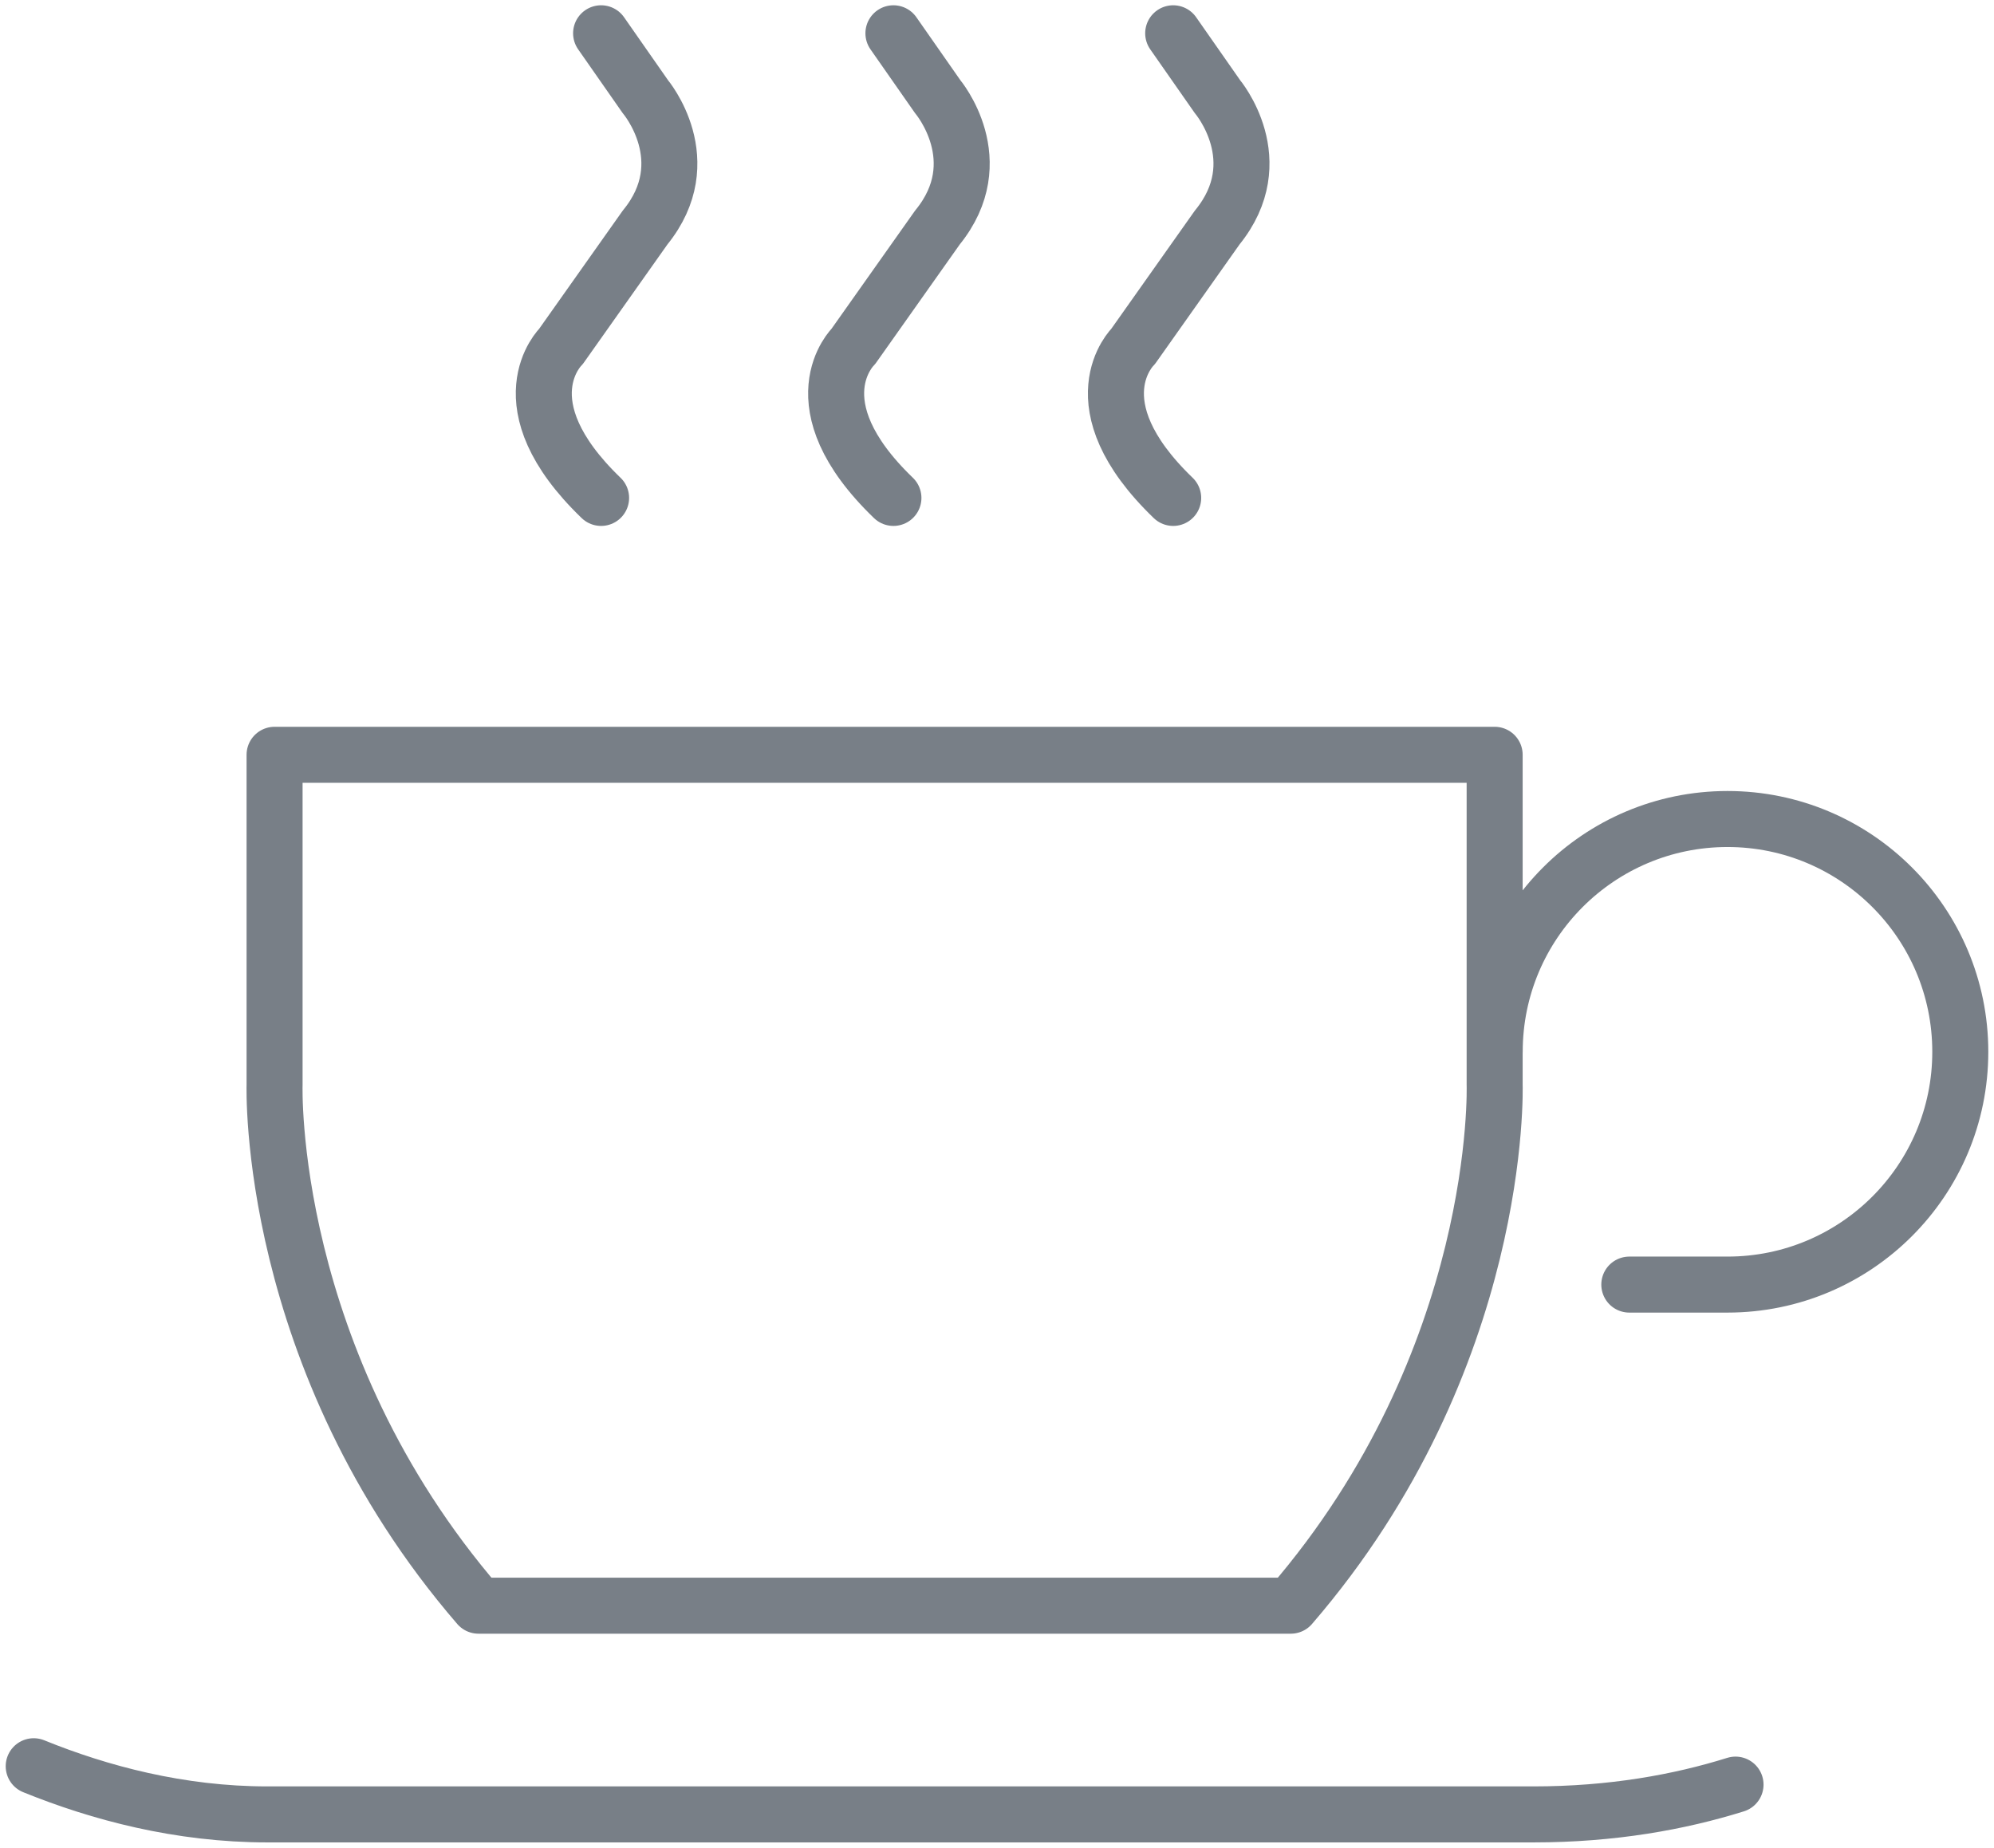 <?xml version="1.0" encoding="UTF-8" standalone="no"?>
<svg width="178px" height="165px" viewBox="0 0 178 165" version="1.1" xmlns="http://www.w3.org/2000/svg" xmlns:xlink="http://www.w3.org/1999/xlink" xmlns:sketch="http://www.bohemiancoding.com/sketch/ns">
    <!-- Generator: Sketch 3.4.1 (15681) - http://www.bohemiancoding.com/sketch -->
    <title>Untitled</title>
    <desc>Created with Sketch.</desc>
    <defs></defs>
    <g id="Page-1" stroke="none" stroke-width="1" fill="none" fill-rule="evenodd" sketch:type="MSPage">
        <g id="UI/Alert/No-Stuart" sketch:type="MSLayerGroup" transform="translate(3, 2)" stroke="#787F87" stroke-width="5" stroke-linecap="round" stroke-linejoin="round">
            <path d="M0.009,155.671 C5.891,158.059 13.043,159.971 20.866,159.971 L133.89,159.971 C140.911,159.971 146.92,158.876 151.927,157.312 M112.227,141.339 C131.228,119.321 130.424,94.829 130.424,94.829 L130.424,65.38 L21.511,65.38 L21.511,94.829 C21.511,94.829 20.71,119.321 39.711,141.339 L112.227,141.339 L112.227,141.339 Z M50.659,0.971 L54.614,6.635 C54.614,6.635 59.447,12.348 54.586,18.31 L47.078,28.926 C47.078,28.926 41.863,33.978 50.659,42.449 M76.754,0.971 L80.711,6.635 C80.711,6.635 85.543,12.348 80.682,18.31 L73.175,28.926 C73.175,28.926 67.959,33.978 76.754,42.449 M101.728,0.971 L105.685,6.635 C105.685,6.635 110.519,12.348 105.657,18.31 L98.151,28.926 C98.151,28.926 92.934,33.978 101.728,42.449 M130.429,91.894 C130.429,80.418 139.734,71.113 151.21,71.113 C162.686,71.113 171.991,80.418 171.991,91.894 C171.991,103.37 162.686,112.675 151.21,112.675 L142.445,112.675" id="No-Stuart" sketch:type="MSShapeGroup"></path>
        </g>
    </g>
</svg>